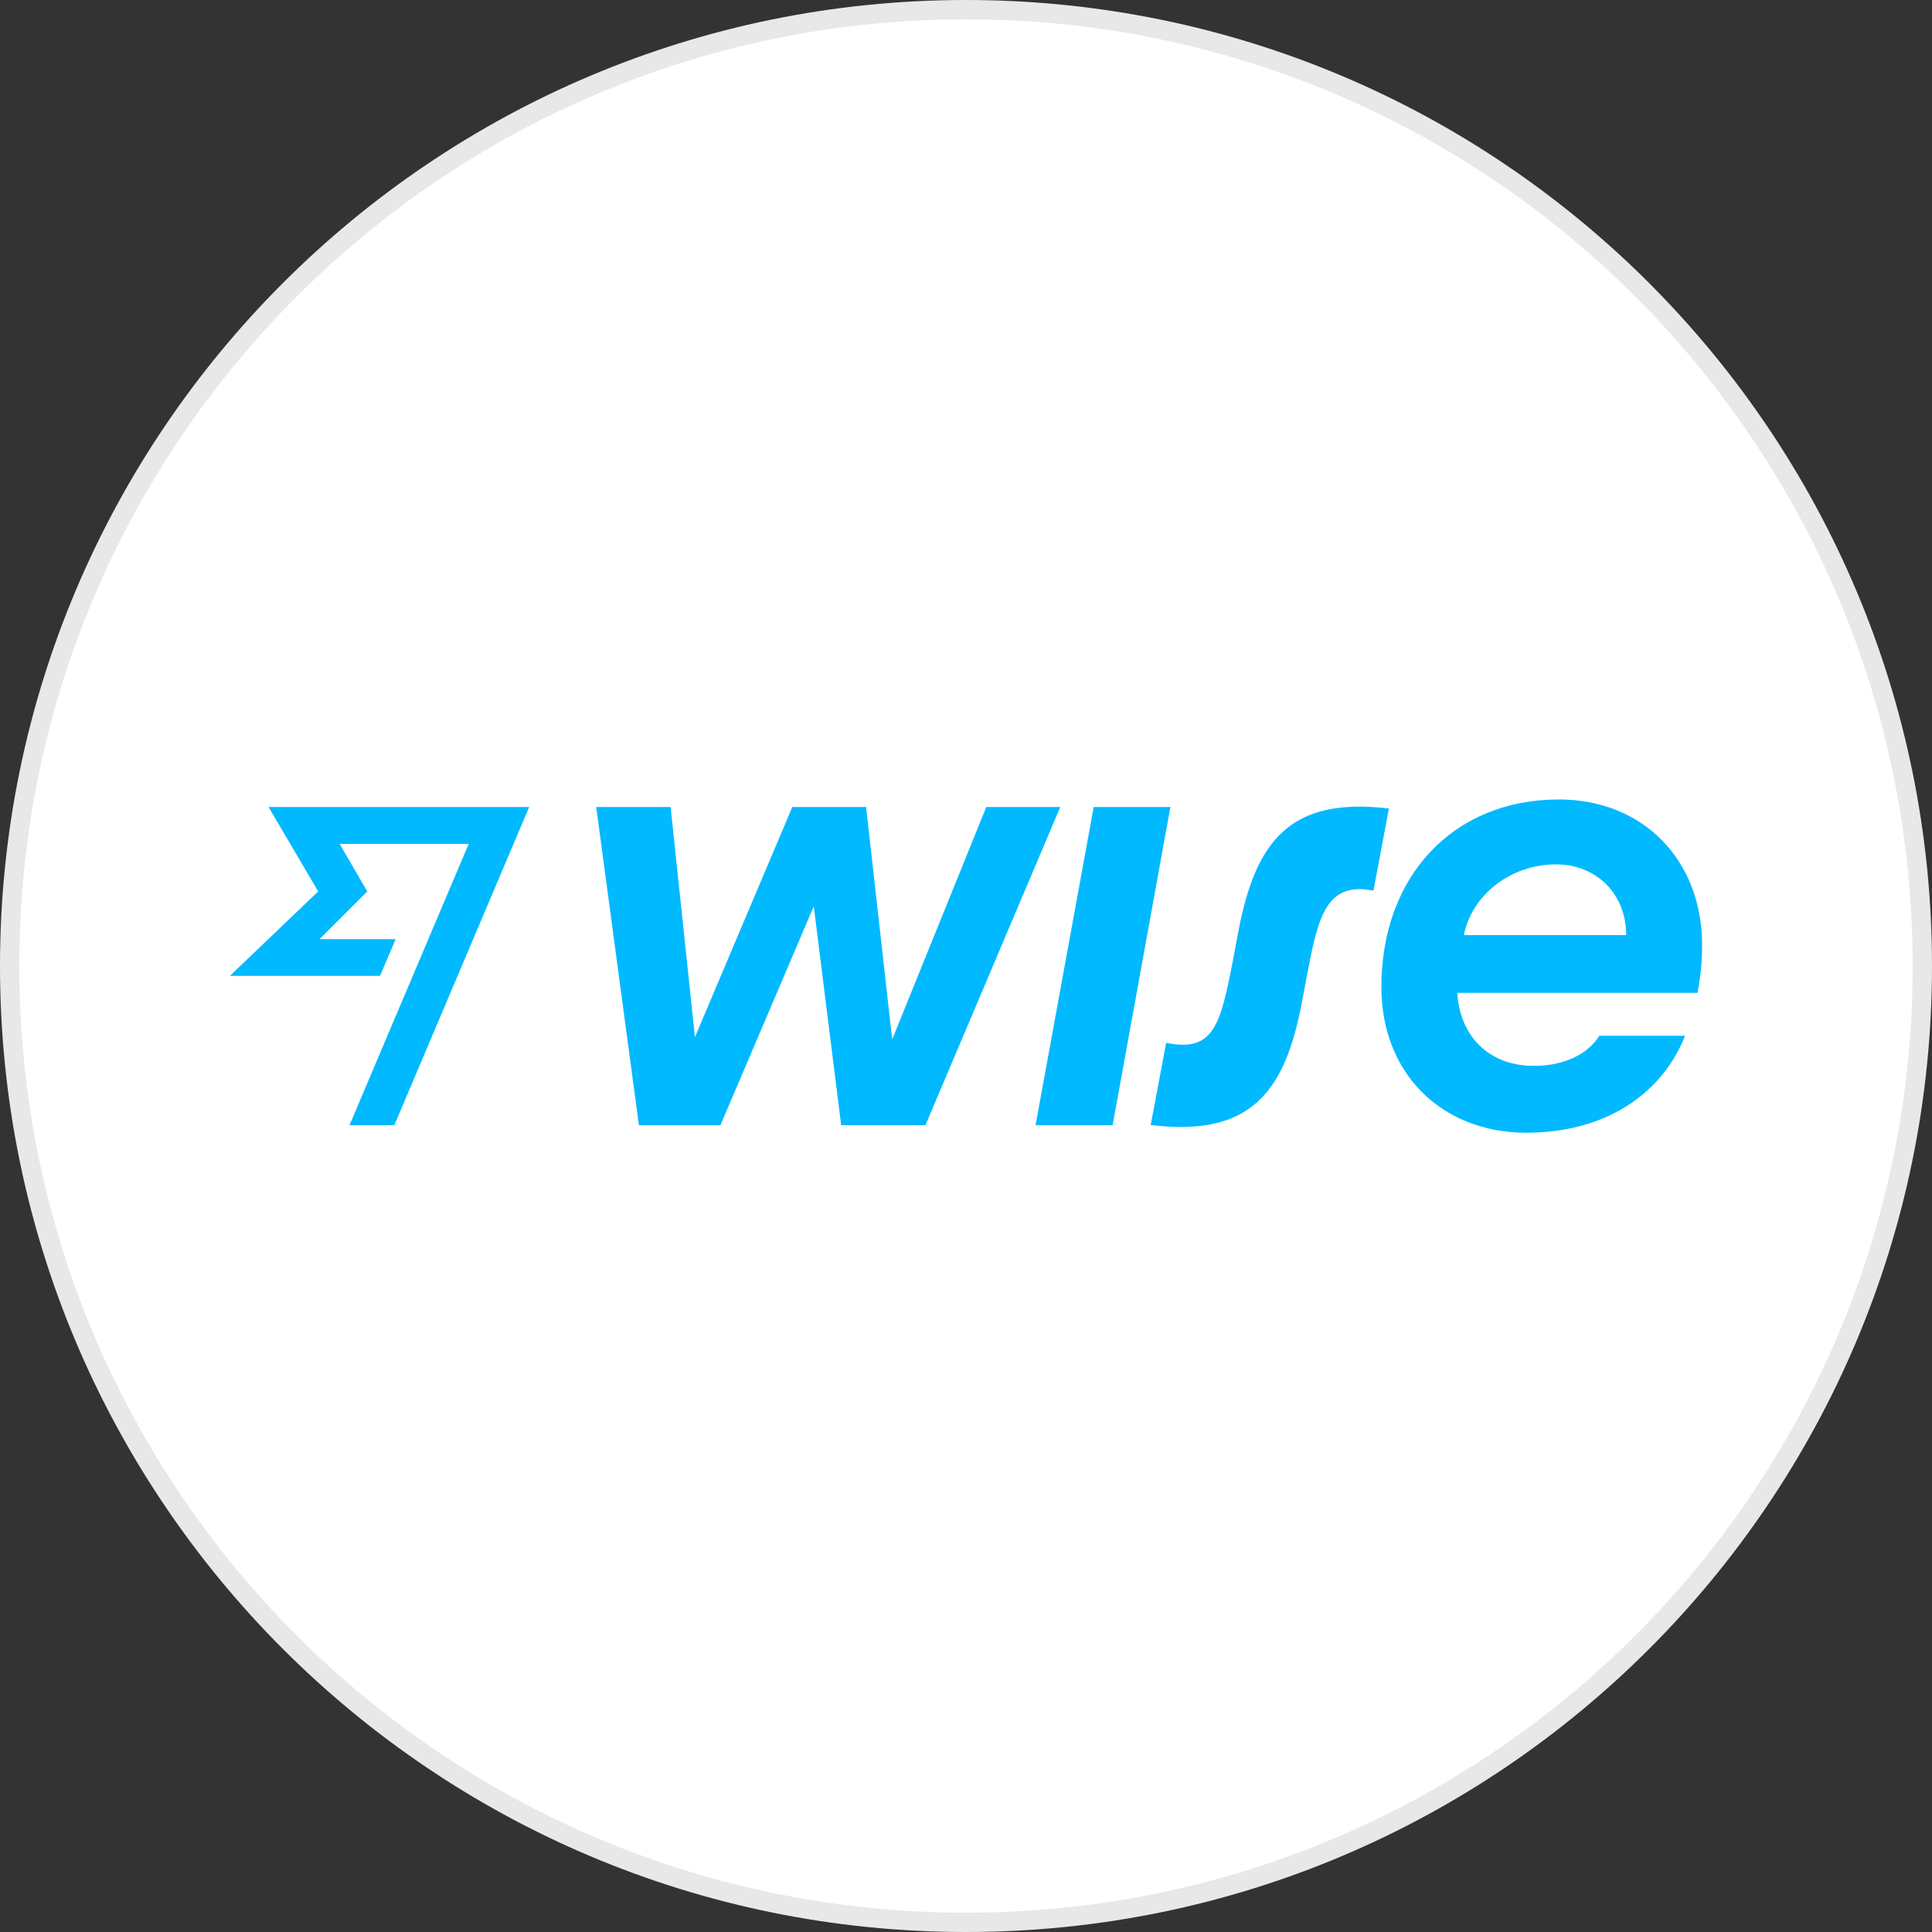 <?xml version="1.0" encoding="utf-8"?>
<svg version="1.1" id="Layer_1" xmlns="http://www.w3.org/2000/svg" xmlns:xlink="http://www.w3.org/1999/xlink" x="0px" y="0px"
	width="100px" height="100px" viewBox="0 0 100 100" style="enable-background:new 0 0 100 100;" xml:space="preserve">
<rect x="0" y="0" width="100" height="100" fill="#333333" stroke="none"/>
<g>
	<path style="fill:#E8E8E8;" d="M50,0c27.61,0,50,22.39,50,50s-22.39,50-50,50S0,77.61,0,50S22.39,0,50,0"/>
	<path style="fill:#FFFFFF;" d="M50,1c27.06,0,49,21.94,49,49S77.06,99,50,99S1,77.06,1,50S22.94,1,50,1"/>
	<g id="Brand_Blue">
		<g id="Wise_1_">
			<path style="fill:#00B9FF;" d="M88.1,48.92c0-4.43-3.08-7.54-7.41-7.54c-5.5,0-9.19,4-9.19,9.71c0,4.46,3.11,7.54,7.51,7.54
				c4,0,6.98-1.93,8.21-5.02h-4.44c-0.59,0.96-1.84,1.56-3.38,1.56c-2.36,0-3.84-1.56-3.97-3.78h12.43
				C88.02,50.55,88.1,49.83,88.1,48.92z M75.77,48.4c0.4-2.04,2.38-3.66,4.77-3.66c2.07,0,3.63,1.51,3.63,3.66H75.77z"/>
			<path style="fill:#00B9FF;" d="M59.56,58.23l0.8-4.25c2.44,0.49,2.8-0.89,3.44-4.19l0.31-1.64c0.89-4.62,2.67-6.92,7.78-6.3
				l-0.8,4.25c-2.44-0.49-2.86,1.36-3.41,4.22l-0.31,1.64C66.48,56.63,64.64,58.85,59.56,58.23z"/>
			<polygon style="fill:#00B9FF;" points="53.6,58.24 56.61,41.77 60.58,41.77 57.59,58.24 			"/>
			<polygon style="fill:#00B9FF;" points="30.86,41.77 34.71,41.77 35.97,53.68 41.01,41.77 44.83,41.77 46.18,53.8 51.05,41.77 
				54.88,41.77 47.9,58.24 43.54,58.24 42.12,46.91 37.29,58.24 33.07,58.24 			"/>
		</g>
		<polygon id="FF_1_" style="fill:#00B9FF;" points="16.47,46.14 11.9,50.51 19.67,50.51 20.48,48.61 16.54,48.61 19.01,46.14 
			17.58,43.68 24.26,43.68 18.09,58.24 20.41,58.24 27.39,41.77 13.9,41.77 		"/>
	</g>
</g>
</svg>
